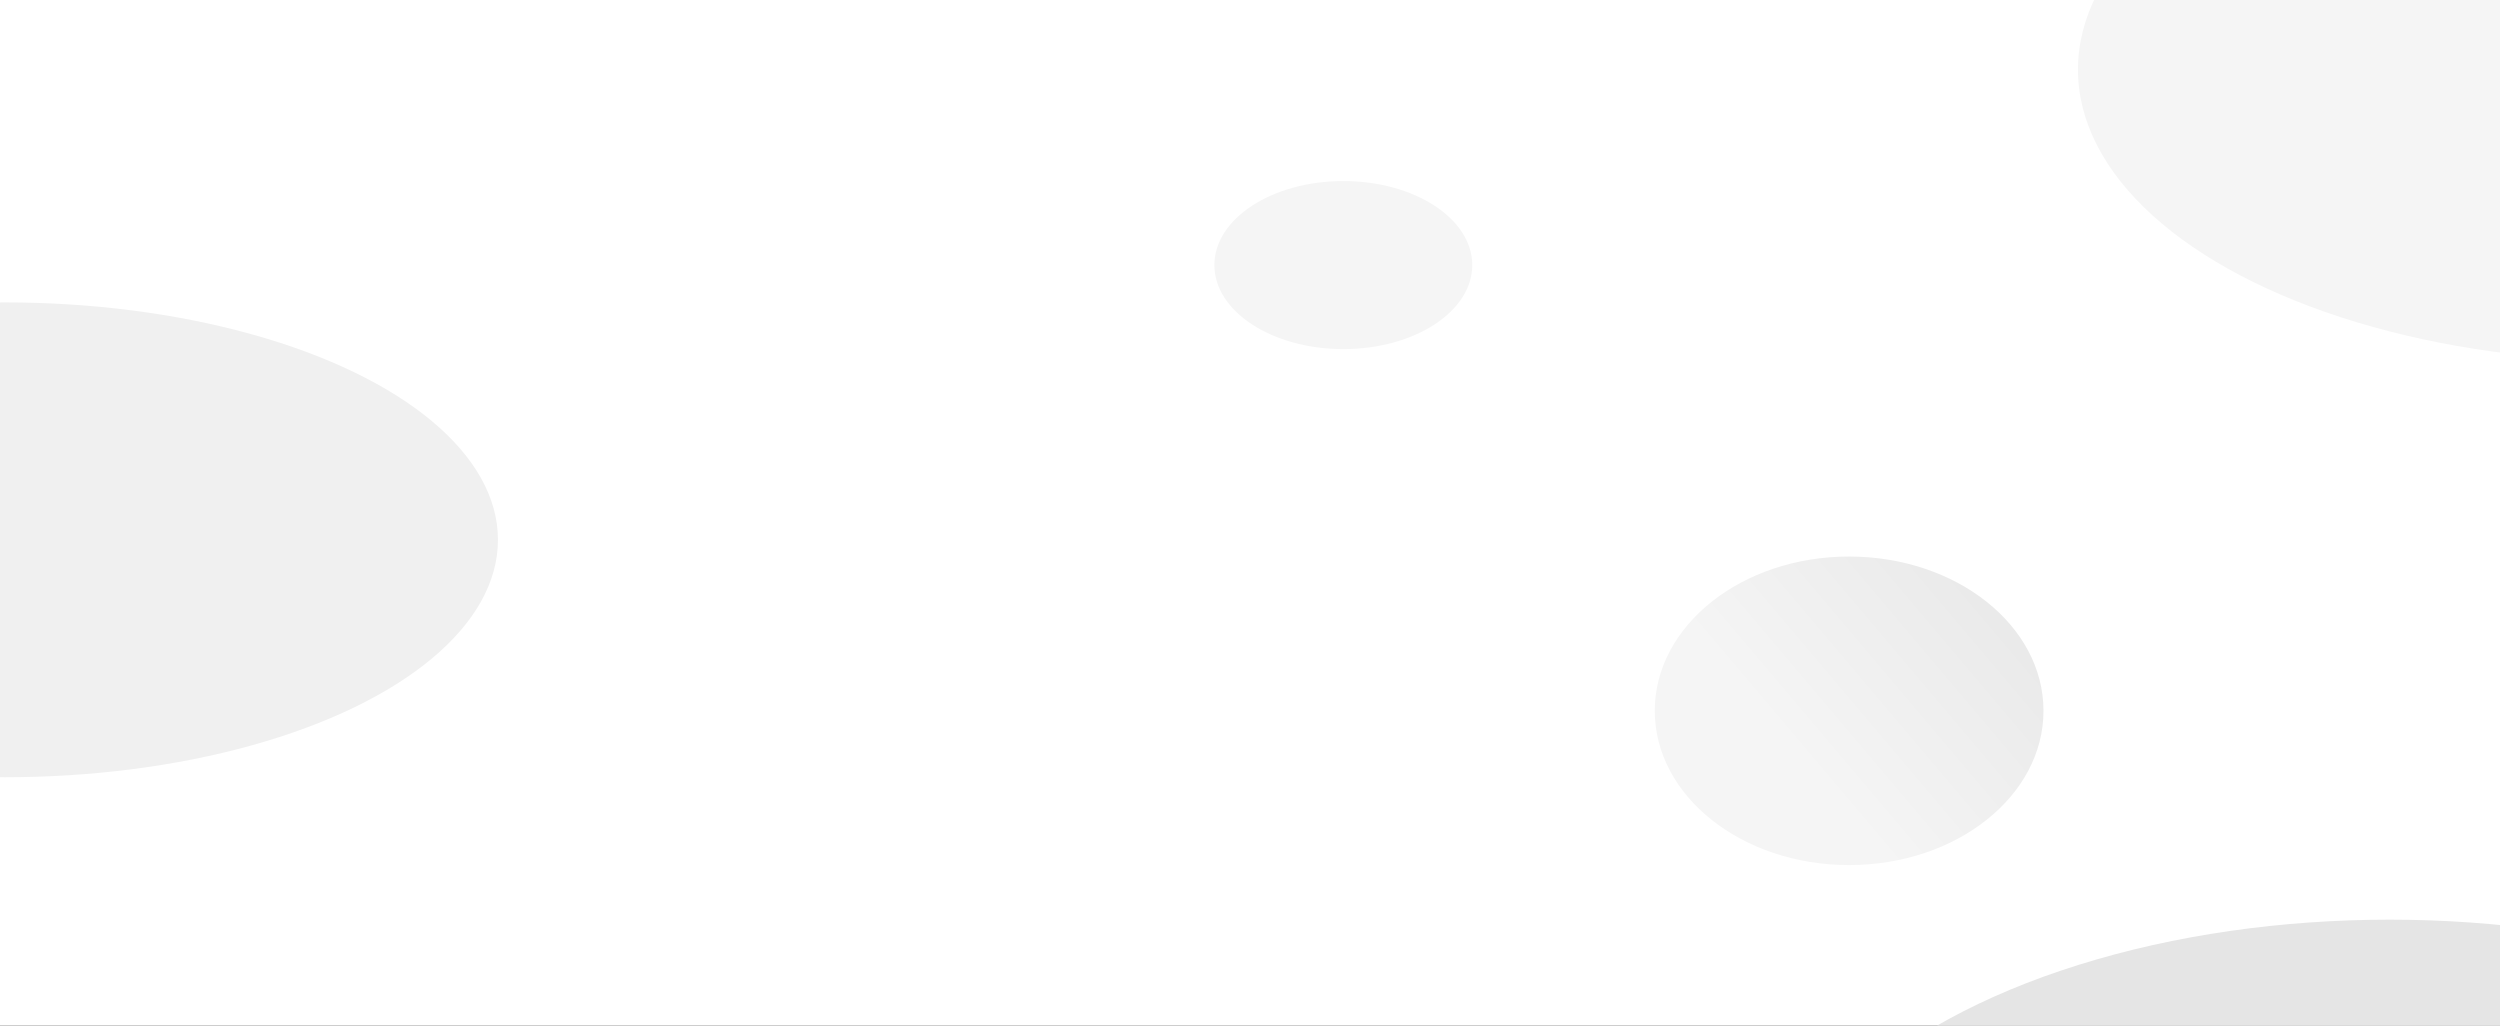 <?xml version="1.0" encoding="UTF-8"?>
<!DOCTYPE svg PUBLIC "-//W3C//DTD SVG 1.1//EN" "http://www.w3.org/Graphics/SVG/1.1/DTD/svg11.dtd">
<!-- Creator: CorelDRAW X8 -->
<svg xmlns="http://www.w3.org/2000/svg" xml:space="preserve" width="687.917mm" height="282.222mm" version="1.1" style="shape-rendering:geometricPrecision; text-rendering:geometricPrecision; image-rendering:optimizeQuality; fill-rule:evenodd; clip-rule:evenodd"
viewBox="0 0 68792 28222"
 xmlns:xlink="http://www.w3.org/1999/xlink">
 <rect x="0" y="0" width="68792" height="28222" fill="#333333" stroke="none"/>
 <defs>
  <style type="text/css">
   <![CDATA[
    .fil6 {fill:none}
    .fil0 {fill:white}
    .fil1 {fill:url(#id1)}
    .fil2 {fill:url(#id2)}
    .fil5 {fill:url(#id3)}
    .fil4 {fill:url(#id4)}
    .fil3 {fill:url(#id5)}
   ]]>
  </style>
   <clipPath id="id0">
    <path d="M-18 28222l68810 0 0 -28222 -68810 0 0 28222z"/>
   </clipPath>
  <linearGradient id="id1" gradientUnits="userSpaceOnUse" x1="33953.6" y1="2460.96" x2="41315.9" y2="-3766.38">
   <stop offset="0" style="stop-opacity:1; stop-color:whitesmoke"/>
   <stop offset="1" style="stop-opacity:1; stop-color:#E5E5E5"/>
  </linearGradient>
  <linearGradient id="id2" gradientUnits="userSpaceOnUse" xlink:href="#id1" x1="-2.14404e+07" y1="8.97921e+06" x2="-2.14404e+07" y2="514616">
  </linearGradient>
  <linearGradient id="id3" gradientUnits="userSpaceOnUse" xlink:href="#id1" x1="5.58838e+06" y1="-1.93158e+06" x2="6.30077e+06" y2="-2.3958e+06">
  </linearGradient>
  <linearGradient id="id4" gradientUnits="userSpaceOnUse" xlink:href="#id1" x1="-2.14404e+07" y1="-6.57736e+06" x2="-2.14404e+07" y2="-1.30581e+07">
  </linearGradient>
  <linearGradient id="id5" gradientUnits="userSpaceOnUse" xlink:href="#id1" x1="-4.55528e+06" y1="-1.21603e+06" x2="4.94059e+06" y2="-5.78825e+06">
  </linearGradient>
 </defs>
 <g id="Capa_x0020_1">
  <g>
  </g>
  <g style="clip-path:url(#id0)">
   <g>
    <rect class="fil0" x="-204" y="-95" width="82224" height="34329"/>
    <ellipse class="fil1" cx="50882" cy="19559" rx="5348" ry="4245"/>
    <ellipse class="fil2" cx="65756" cy="34591" rx="17120" ry="9285"/>
    <ellipse class="fil3" cx="135" cy="14854" rx="13567" ry="6533"/>
    <ellipse class="fil4" cx="72500" cy="1916" rx="15321" ry="8023"/>
    <ellipse class="fil5" cx="36964" cy="7294" rx="3548" ry="2312"/>
   </g>
  </g>
  <polygon class="fil6" points="-18,28222 68792,28222 68792,0 -18,0 "/>
 </g>
</svg>
